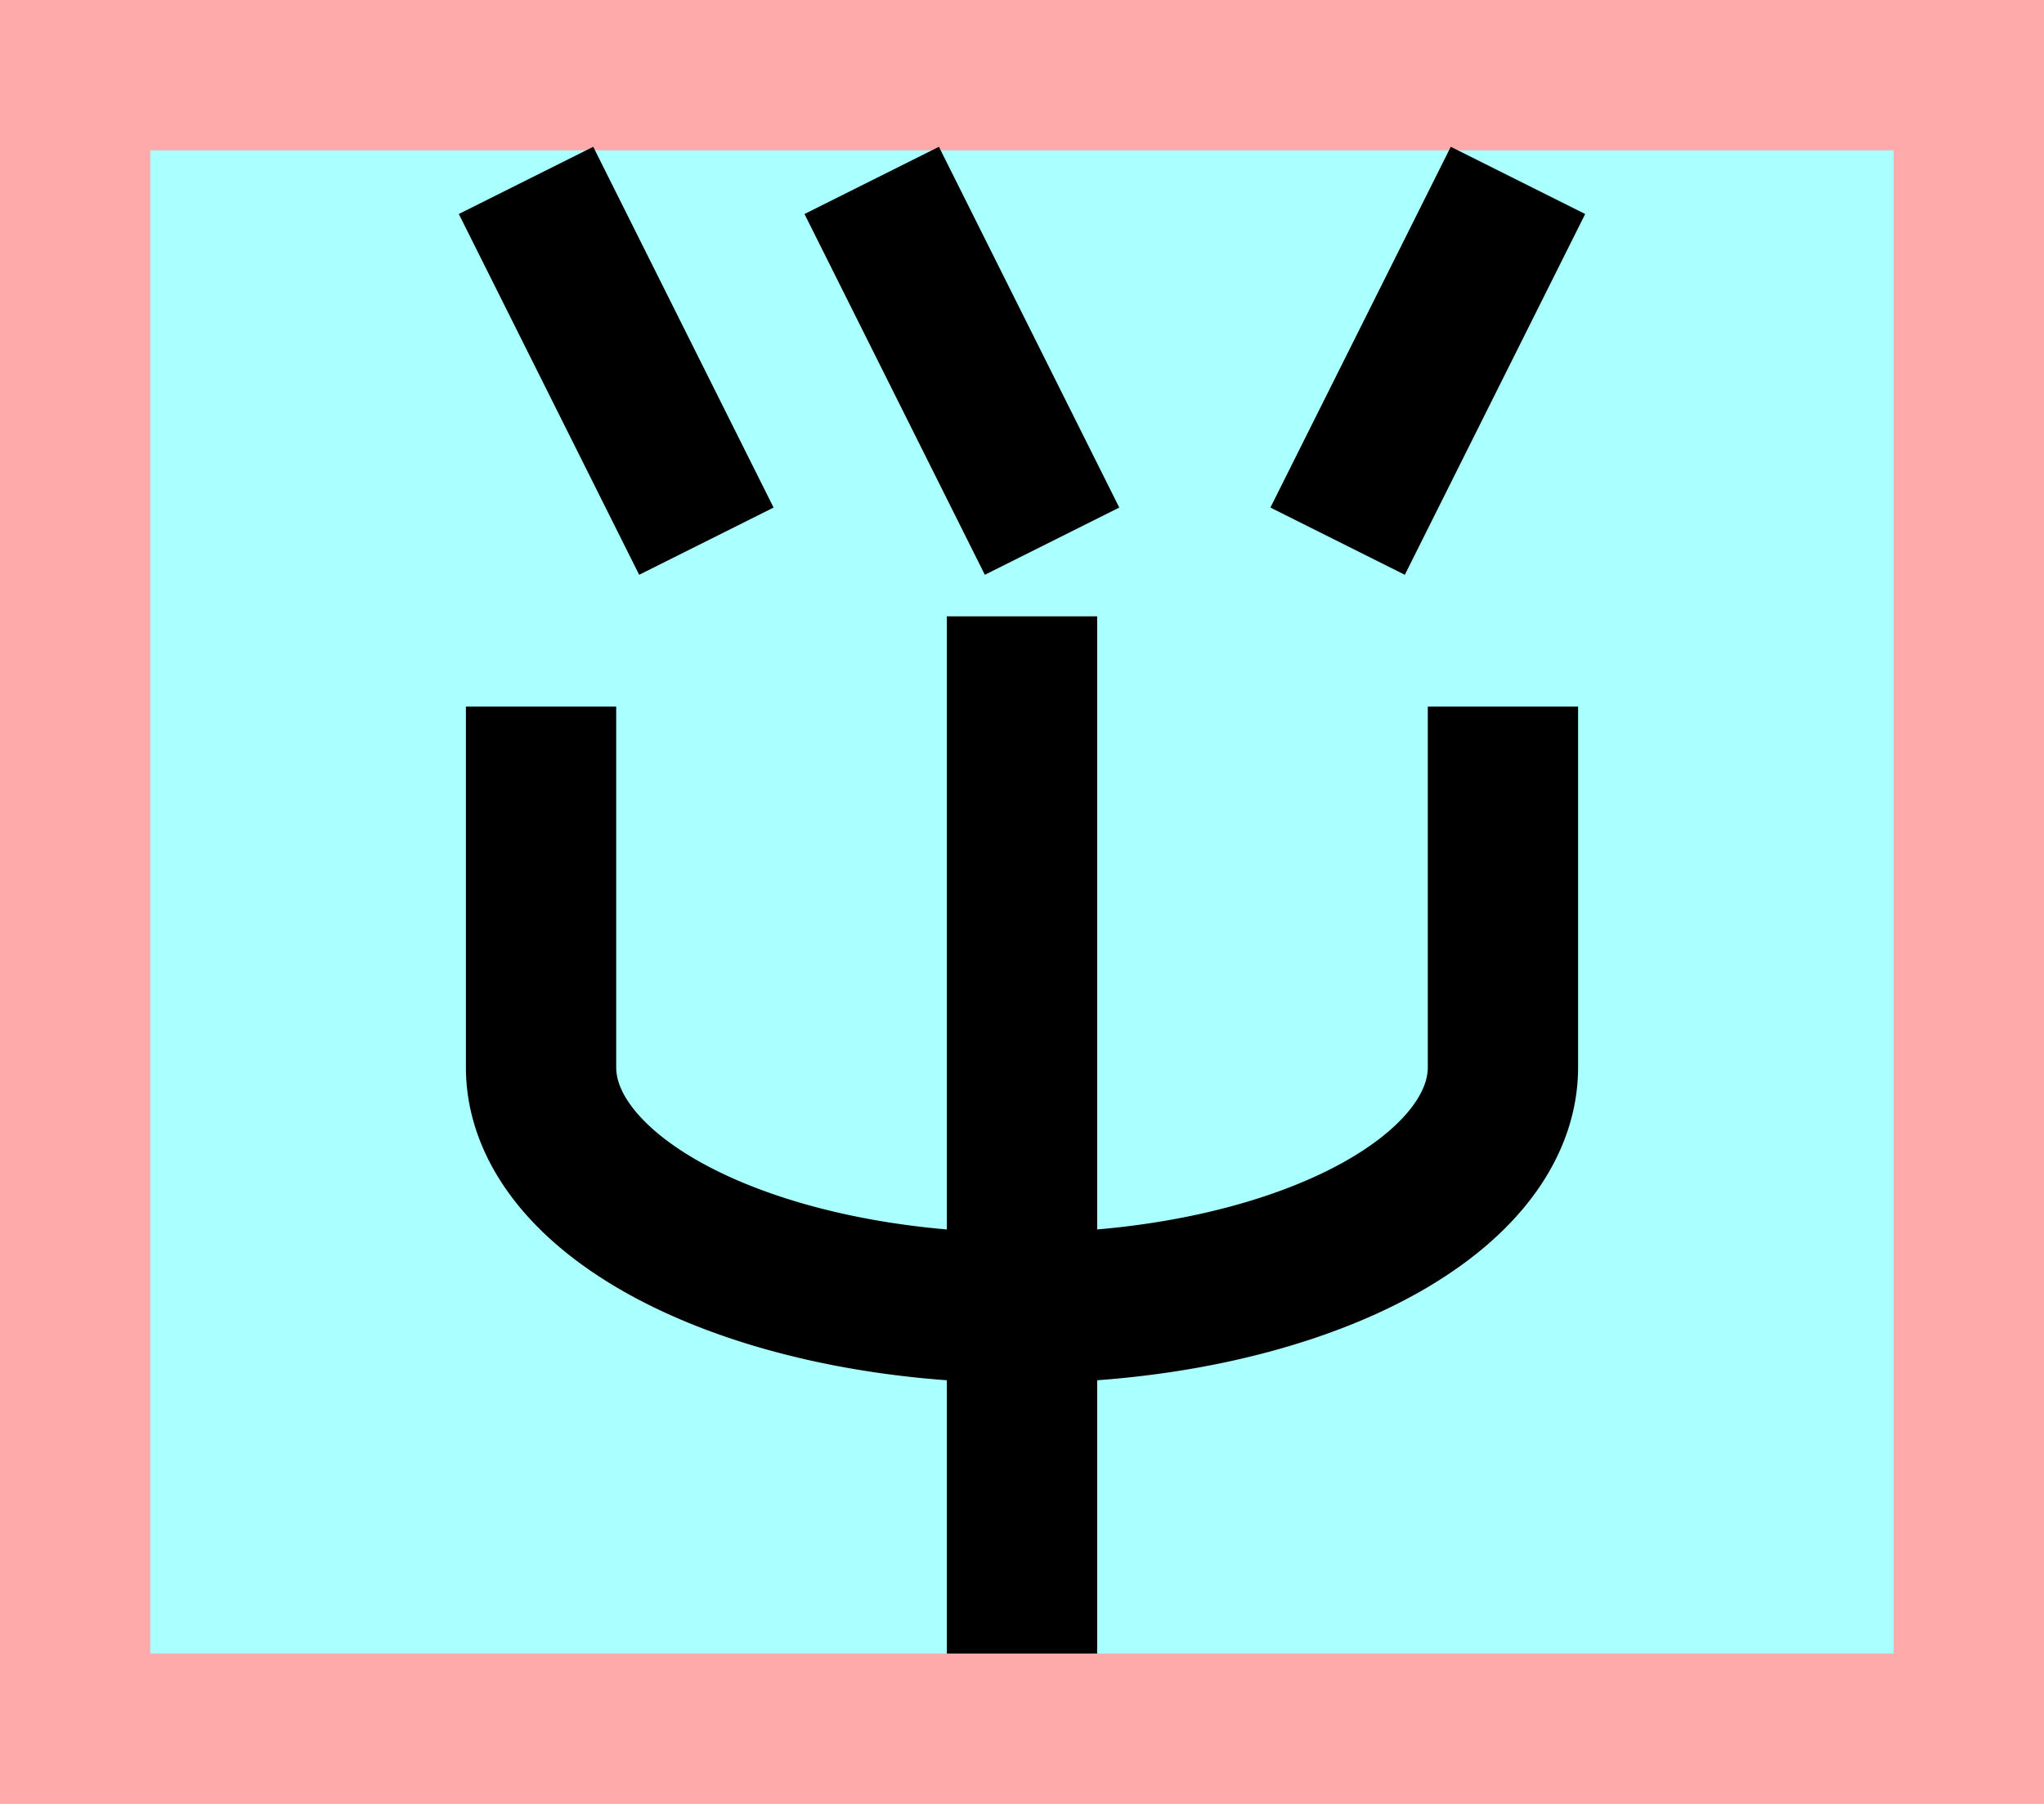 <?xml version="1.0" encoding="UTF-8"?>
<svg width="136mm" height="120mm" version="1.1" viewBox="0 0 136 120" xmlns="http://www.w3.org/2000/svg">
    <path fill="#faa" d="m0 0 h136v120h-136" />
    <path fill="#aff" d="m10 10 h116 v 100 h-116 z" />
    <g stroke="#000" stroke-width="10" fill="none">
        <g id="glyph">
            <path d="m47 36-12 -24"></path>
            <path d="m70 36-12 -24"></path>
            <path d="m89 36 12 -24"></path>
            <path d="m100 47v24 a 32 16 0 0 1 -64 0v-24 "></path>
            <path d="m68 41 v 69"></path>
        </g>
    </g>
</svg>